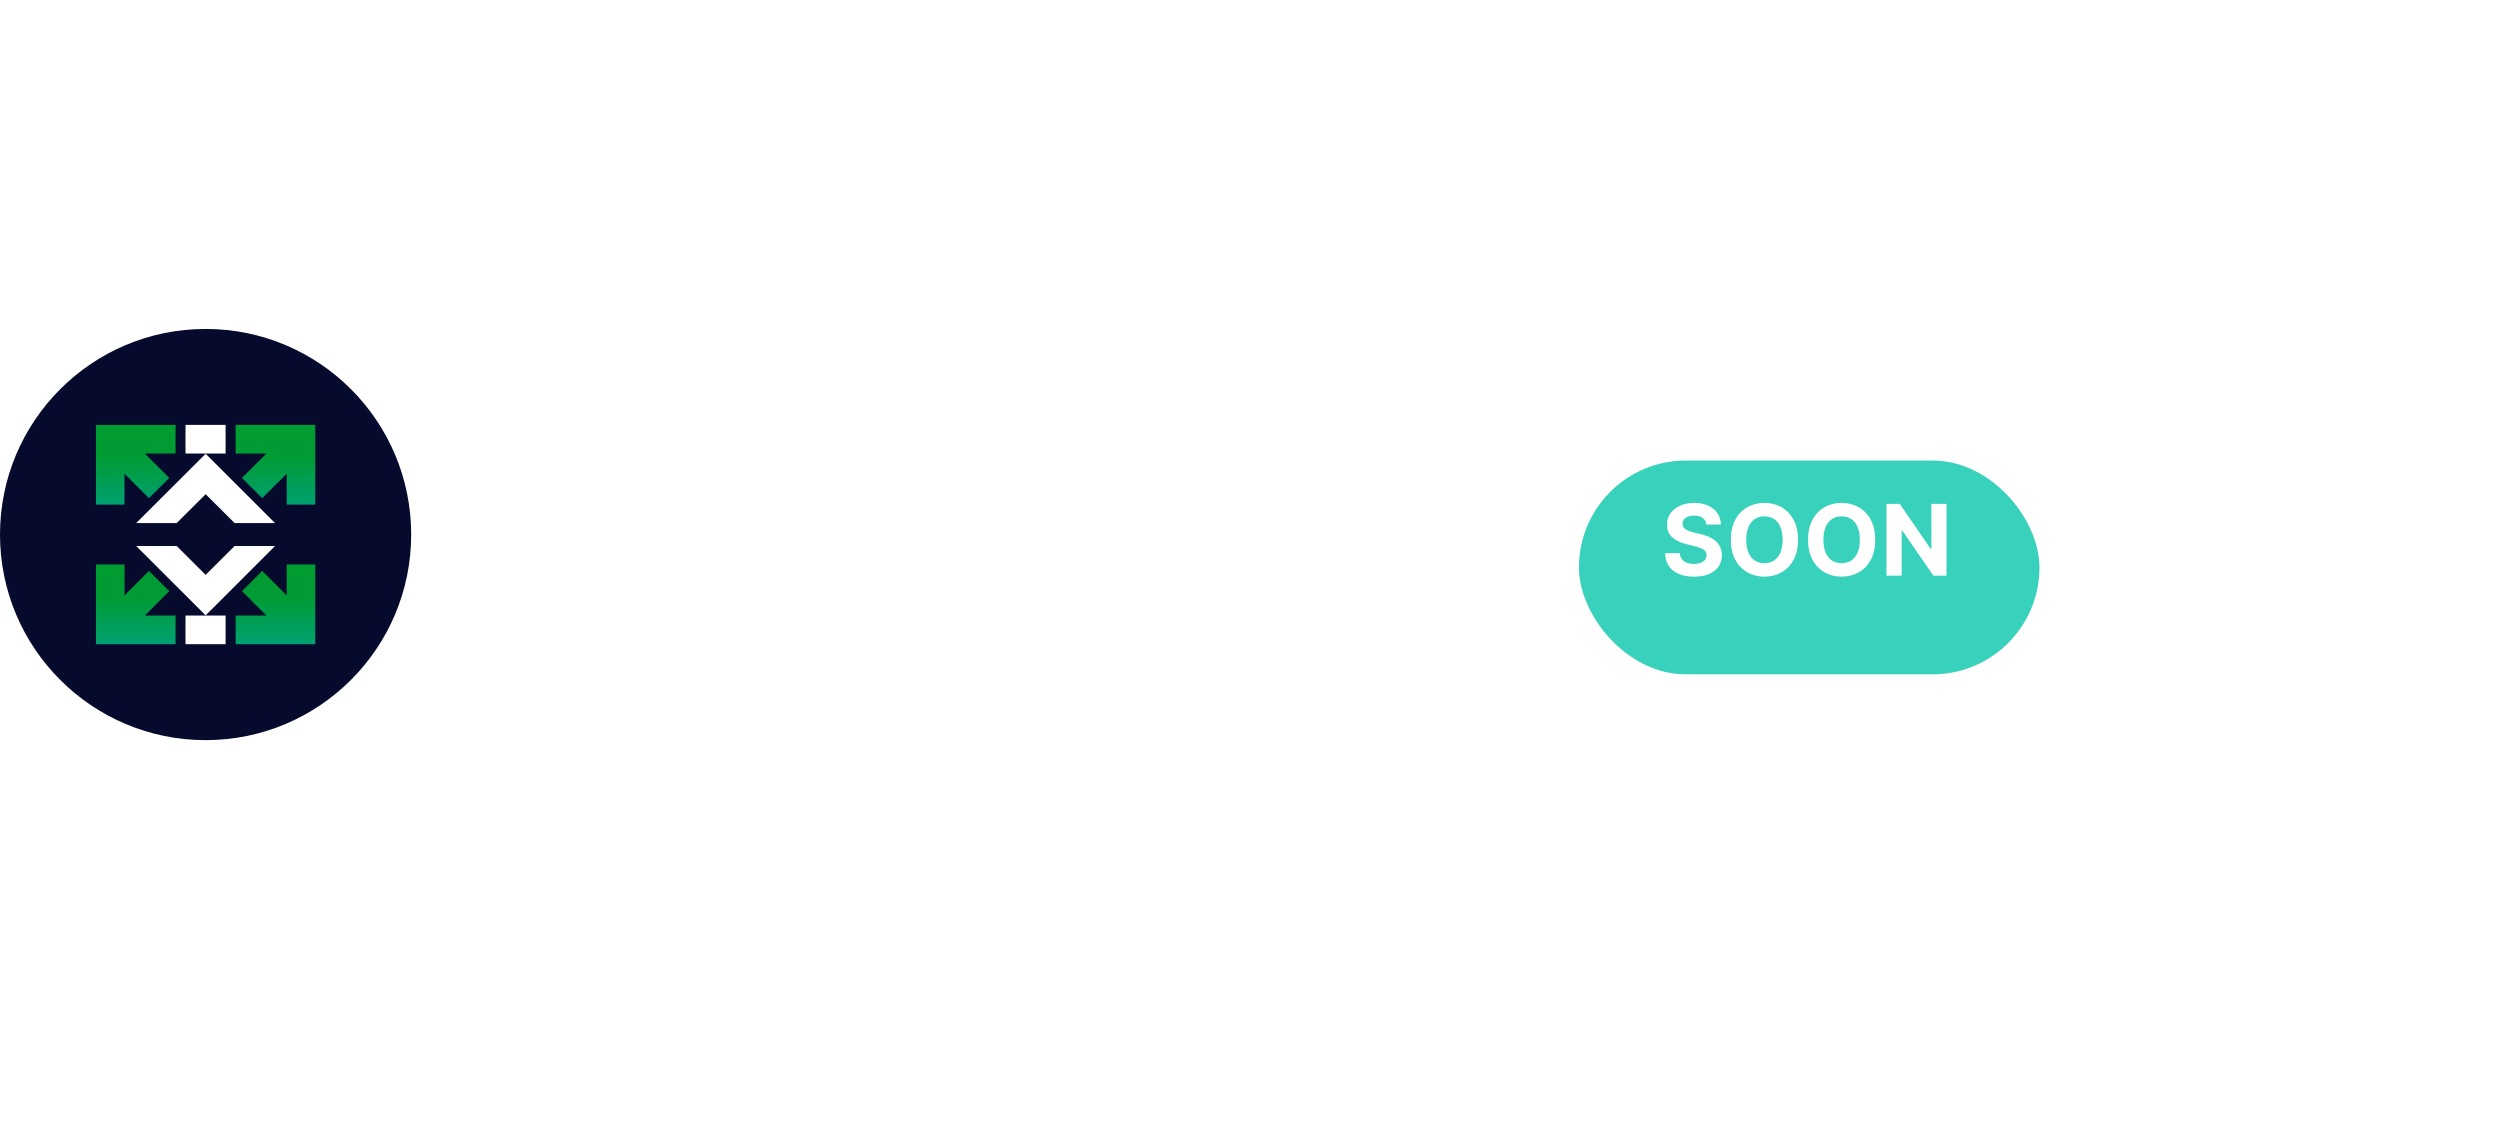 <svg width="152" height="69" viewBox="0 0 152 69" fill="none" xmlns="http://www.w3.org/2000/svg">
<g filter="url(#filter0_d_753_96)">
<rect x="96" y="26" width="28" height="13" rx="6.5" fill="#38D1BC"/>
</g>
<path d="M103.746 31.891C103.729 31.72 103.656 31.586 103.527 31.491C103.398 31.396 103.222 31.348 103.001 31.348C102.85 31.348 102.723 31.369 102.619 31.412C102.516 31.453 102.436 31.511 102.381 31.584C102.327 31.658 102.3 31.742 102.3 31.836C102.297 31.914 102.313 31.982 102.349 32.041C102.386 32.099 102.436 32.149 102.5 32.192C102.564 32.233 102.638 32.269 102.722 32.3C102.805 32.33 102.895 32.356 102.99 32.377L103.382 32.471C103.572 32.514 103.747 32.57 103.906 32.641C104.065 32.712 104.203 32.8 104.32 32.903C104.436 33.007 104.526 33.129 104.59 33.27C104.656 33.41 104.689 33.572 104.69 33.754C104.689 34.021 104.621 34.252 104.486 34.448C104.352 34.643 104.159 34.794 103.906 34.902C103.655 35.008 103.352 35.062 102.996 35.062C102.644 35.062 102.337 35.008 102.076 34.9C101.816 34.792 101.613 34.632 101.467 34.42C101.322 34.207 101.246 33.944 101.239 33.63H102.131C102.141 33.776 102.183 33.898 102.257 33.996C102.332 34.093 102.433 34.166 102.558 34.216C102.684 34.264 102.827 34.288 102.986 34.288C103.142 34.288 103.278 34.266 103.393 34.22C103.509 34.175 103.599 34.111 103.663 34.031C103.727 33.95 103.759 33.856 103.759 33.751C103.759 33.653 103.73 33.571 103.672 33.504C103.615 33.438 103.531 33.381 103.42 33.334C103.311 33.287 103.177 33.244 103.018 33.206L102.543 33.087C102.175 32.997 101.884 32.857 101.671 32.667C101.458 32.477 101.352 32.22 101.354 31.898C101.352 31.634 101.423 31.403 101.565 31.205C101.708 31.008 101.905 30.854 102.155 30.743C102.405 30.632 102.689 30.577 103.007 30.577C103.331 30.577 103.614 30.632 103.855 30.743C104.098 30.854 104.287 31.008 104.422 31.205C104.557 31.403 104.626 31.631 104.631 31.891H103.746ZM109.321 32.818C109.321 33.294 109.231 33.699 109.05 34.033C108.871 34.367 108.627 34.621 108.317 34.798C108.009 34.972 107.662 35.06 107.278 35.06C106.89 35.06 106.542 34.972 106.233 34.795C105.925 34.619 105.682 34.364 105.503 34.031C105.324 33.697 105.234 33.293 105.234 32.818C105.234 32.342 105.324 31.938 105.503 31.604C105.682 31.27 105.925 31.016 106.233 30.841C106.542 30.665 106.89 30.577 107.278 30.577C107.662 30.577 108.009 30.665 108.317 30.841C108.627 31.016 108.871 31.27 109.05 31.604C109.231 31.938 109.321 32.342 109.321 32.818ZM108.385 32.818C108.385 32.51 108.339 32.25 108.247 32.038C108.156 31.827 108.028 31.666 107.861 31.557C107.695 31.447 107.501 31.393 107.278 31.393C107.055 31.393 106.86 31.447 106.694 31.557C106.528 31.666 106.398 31.827 106.306 32.038C106.215 32.25 106.17 32.51 106.17 32.818C106.17 33.126 106.215 33.386 106.306 33.598C106.398 33.81 106.528 33.97 106.694 34.08C106.86 34.189 107.055 34.244 107.278 34.244C107.501 34.244 107.695 34.189 107.861 34.08C108.028 33.97 108.156 33.81 108.247 33.598C108.339 33.386 108.385 33.126 108.385 32.818ZM114.014 32.818C114.014 33.294 113.924 33.699 113.744 34.033C113.565 34.367 113.32 34.621 113.011 34.798C112.702 34.972 112.356 35.06 111.971 35.06C111.583 35.06 111.235 34.972 110.927 34.795C110.619 34.619 110.375 34.364 110.196 34.031C110.017 33.697 109.928 33.293 109.928 32.818C109.928 32.342 110.017 31.938 110.196 31.604C110.375 31.27 110.619 31.016 110.927 30.841C111.235 30.665 111.583 30.577 111.971 30.577C112.356 30.577 112.702 30.665 113.011 30.841C113.32 31.016 113.565 31.27 113.744 31.604C113.924 31.938 114.014 32.342 114.014 32.818ZM113.079 32.818C113.079 32.51 113.033 32.25 112.94 32.038C112.849 31.827 112.721 31.666 112.555 31.557C112.388 31.447 112.194 31.393 111.971 31.393C111.748 31.393 111.553 31.447 111.387 31.557C111.221 31.666 111.092 31.827 110.999 32.038C110.908 32.25 110.863 32.51 110.863 32.818C110.863 33.126 110.908 33.386 110.999 33.598C111.092 33.81 111.221 33.97 111.387 34.08C111.553 34.189 111.748 34.244 111.971 34.244C112.194 34.244 112.388 34.189 112.555 34.08C112.721 33.97 112.849 33.81 112.94 33.598C113.033 33.386 113.079 33.126 113.079 32.818ZM118.347 30.636V35H117.551L115.652 32.254H115.62V35H114.698V30.636H115.507L117.391 33.381H117.429V30.636H118.347Z" fill="white"/>
<path d="M34.138 39V25.909H36.906V31.681H37.078L41.789 25.909H45.106L40.249 31.771L45.164 39H41.853L38.267 33.618L36.906 35.28V39H34.138ZM46.548 39V25.909H51.713C52.701 25.909 53.545 26.086 54.244 26.44C54.947 26.789 55.482 27.285 55.848 27.929C56.219 28.568 56.404 29.32 56.404 30.185C56.404 31.055 56.217 31.803 55.842 32.429C55.467 33.051 54.924 33.528 54.212 33.861C53.505 34.193 52.648 34.359 51.642 34.359H48.184V32.135H51.195C51.723 32.135 52.162 32.062 52.512 31.918C52.861 31.773 53.121 31.555 53.291 31.266C53.466 30.976 53.554 30.616 53.554 30.185C53.554 29.751 53.466 29.384 53.291 29.086C53.121 28.788 52.859 28.562 52.505 28.408C52.156 28.251 51.715 28.172 51.182 28.172H49.316V39H46.548ZM53.617 33.043L56.871 39H53.816L50.633 33.043H53.617ZM58.36 39V25.909H63.525C64.514 25.909 65.358 26.086 66.056 26.44C66.76 26.789 67.294 27.285 67.661 27.929C68.032 28.568 68.217 29.32 68.217 30.185C68.217 31.055 68.029 31.803 67.654 32.429C67.279 33.051 66.736 33.528 66.025 33.861C65.317 34.193 64.461 34.359 63.455 34.359H59.997V32.135H63.008C63.536 32.135 63.975 32.062 64.324 31.918C64.674 31.773 64.934 31.555 65.104 31.266C65.279 30.976 65.366 30.616 65.366 30.185C65.366 29.751 65.279 29.384 65.104 29.086C64.934 28.788 64.671 28.562 64.318 28.408C63.968 28.251 63.527 28.172 62.995 28.172H61.128V39H58.36ZM65.43 33.043L68.684 39H65.628L62.445 33.043H65.43ZM72.768 25.909L75.408 30.371H75.51L78.163 25.909H81.289L77.294 32.455L81.378 39H78.195L75.51 34.532H75.408L72.723 39H69.553L73.65 32.455L69.63 25.909H72.768Z" fill="white"/>
<circle cx="12.5" cy="32.5" r="12.5" fill="#060B2D"/>
<path d="M17.432 36.198L15.941 34.713L14.713 35.941L16.198 37.425H14.327V39.166H19.168V34.321H17.432V36.198Z" fill="url(#paint0_linear_753_96)"/>
<path d="M14.327 27.574H16.198L14.713 29.059L15.941 30.286L17.432 28.802V30.678H19.168V25.833H14.327V27.574Z" fill="url(#paint1_linear_753_96)"/>
<path d="M5.835 30.679H7.571V28.803L9.056 30.287L10.29 29.06L8.805 27.575H10.676V25.834H5.835V30.679Z" fill="url(#paint2_linear_753_96)"/>
<path d="M10.29 35.941L9.056 34.713L7.571 36.198V34.321H5.835V39.166H10.676V37.425H8.805L10.29 35.941Z" fill="url(#paint3_linear_753_96)"/>
<path d="M12.504 34.952L10.742 33.197H8.28L12.504 37.413L16.721 33.197H14.265L12.504 34.952Z" fill="white"/>
<path d="M8.28 31.803H10.742L12.504 30.049L14.265 31.803H16.721L12.504 27.588L8.28 31.803Z" fill="white"/>
<path d="M13.716 37.425H11.279V39.166H13.716V37.425Z" fill="white"/>
<path d="M13.716 25.833H11.279V27.574H13.716V25.833Z" fill="white"/>
<defs>
<filter id="filter0_d_753_96" x="68" y="0" width="84" height="69" filterUnits="userSpaceOnUse" color-interpolation-filters="sRGB">
<feFlood flood-opacity="0" result="BackgroundImageFix"/>
<feColorMatrix in="SourceAlpha" type="matrix" values="0 0 0 0 0 0 0 0 0 0 0 0 0 0 0 0 0 0 127 0" result="hardAlpha"/>
<feOffset dy="2"/>
<feGaussianBlur stdDeviation="14"/>
<feColorMatrix type="matrix" values="0 0 0 0 0.216 0 0 0 0 0.318 0 0 0 0 1 0 0 0 0.16 0"/>
<feBlend mode="normal" in2="BackgroundImageFix" result="effect1_dropShadow_753_96"/>
<feBlend mode="normal" in="SourceGraphic" in2="effect1_dropShadow_753_96" result="shape"/>
</filter>
<linearGradient id="paint0_linear_753_96" x1="16.747" y1="39.165" x2="16.747" y2="34.323" gradientUnits="userSpaceOnUse">
<stop stop-color="#00A171"/>
<stop offset="0.603" stop-color="#009B33"/>
<stop offset="1" stop-color="#009D32"/>
</linearGradient>
<linearGradient id="paint1_linear_753_96" x1="16.747" y1="30.676" x2="16.747" y2="25.834" gradientUnits="userSpaceOnUse">
<stop stop-color="#00A171"/>
<stop offset="0.603" stop-color="#009B33"/>
<stop offset="1" stop-color="#009D32"/>
</linearGradient>
<linearGradient id="paint2_linear_753_96" x1="8.254" y1="30.677" x2="8.254" y2="25.835" gradientUnits="userSpaceOnUse">
<stop stop-color="#00A171"/>
<stop offset="0.603" stop-color="#009B33"/>
<stop offset="1" stop-color="#009D32"/>
</linearGradient>
<linearGradient id="paint3_linear_753_96" x1="8.254" y1="39.165" x2="8.254" y2="34.323" gradientUnits="userSpaceOnUse">
<stop stop-color="#00A171"/>
<stop offset="0.603" stop-color="#009B33"/>
<stop offset="1" stop-color="#009D32"/>
</linearGradient>
</defs>
</svg>
